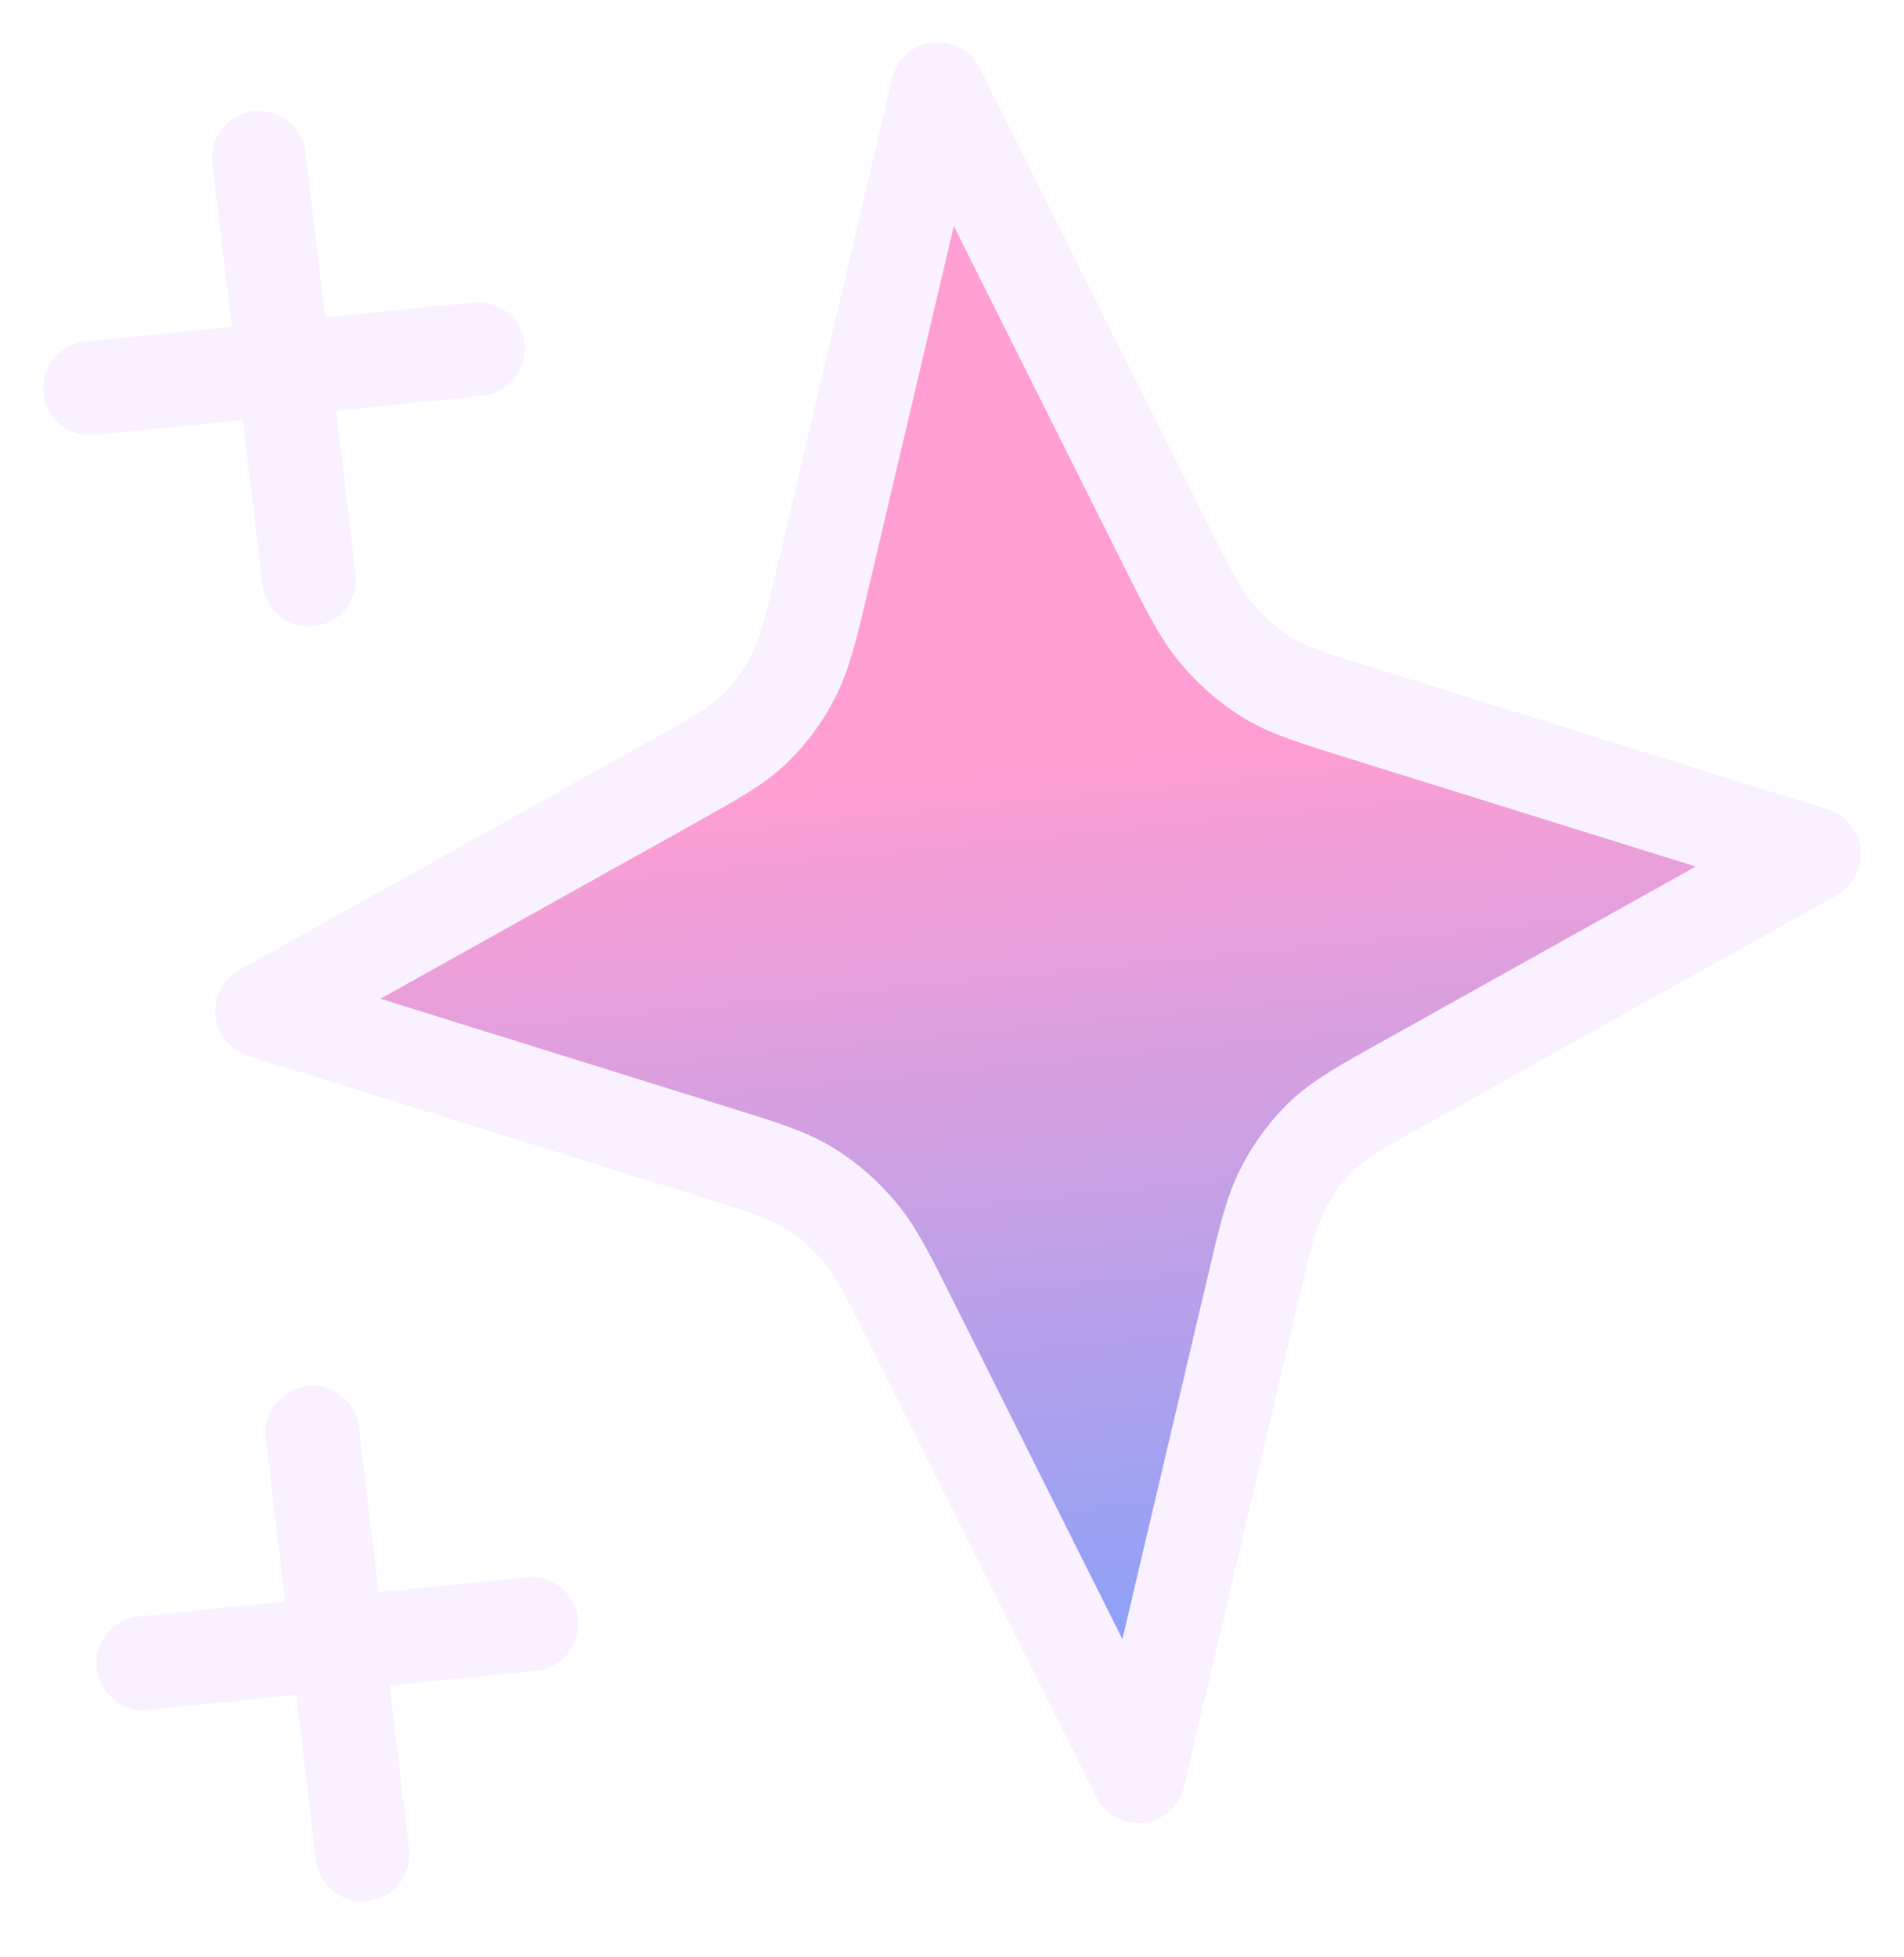 <svg width="36" height="37" viewBox="0 0 36 37" fill="none" xmlns="http://www.w3.org/2000/svg">
<g filter="url(#filter0_d_416_4543)">
<path d="M5.906 26.295L6.854 34.267L5.906 26.295ZM4.896 2.195L5.844 10.167L4.896 2.195ZM10.047 29.911L2.712 30.651L10.047 29.911ZM9.037 5.81L1.702 6.551L9.037 5.81ZM17.732 0.898L22 9.431C22.457 10.346 22.686 10.803 22.997 11.177C23.273 11.508 23.596 11.79 23.953 12.011C24.355 12.261 24.814 12.404 25.733 12.69L34.298 15.36L26.563 19.677C25.734 20.139 25.32 20.371 24.985 20.695C24.689 20.982 24.44 21.321 24.249 21.7C24.032 22.127 23.916 22.619 23.685 23.603L21.524 32.785L17.256 24.253C16.799 23.338 16.57 22.88 16.259 22.507C15.982 22.175 15.66 21.894 15.303 21.673C14.9 21.423 14.441 21.28 13.523 20.994L4.958 18.323L12.692 14.007C13.521 13.544 13.936 13.313 14.27 12.989C14.567 12.702 14.816 12.362 15.007 11.984C15.223 11.557 15.339 11.065 15.571 10.08L17.732 0.898Z" fill="url(#paint0_linear_416_4543)"/>
<path d="M5.906 26.295L6.854 34.267M4.896 2.195L5.844 10.167M10.047 29.911L2.712 30.651M9.037 5.81L1.702 6.551M17.732 0.898L22 9.431C22.457 10.346 22.686 10.803 22.997 11.177C23.273 11.508 23.596 11.79 23.953 12.011C24.355 12.261 24.814 12.404 25.733 12.69L34.298 15.36L26.563 19.677C25.734 20.139 25.32 20.371 24.985 20.695C24.689 20.982 24.44 21.321 24.249 21.7C24.032 22.127 23.916 22.619 23.685 23.603L21.524 32.785L17.256 24.253C16.799 23.338 16.57 22.88 16.259 22.507C15.982 22.175 15.66 21.894 15.303 21.673C14.9 21.423 14.441 21.28 13.523 20.994L4.958 18.323L12.692 14.007C13.521 13.544 13.936 13.313 14.27 12.989C14.567 12.702 14.816 12.362 15.007 11.984C15.223 11.557 15.339 11.065 15.571 10.08L17.732 0.898Z" stroke="#F9F1FF" stroke-width="1.774" stroke-linecap="round" stroke-linejoin="round"/>
</g>
<defs>
<filter id="filter0_d_416_4543" x="1.14954e-06" y="0" width="36" height="36.766" filterUnits="userSpaceOnUse" color-interpolation-filters="sRGB">
<feFlood flood-opacity="0" result="BackgroundImageFix"/>
<feColorMatrix in="SourceAlpha" type="matrix" values="0 0 0 0 0 0 0 0 0 0 0 0 0 0 0 0 0 0 127 0" result="hardAlpha"/>
<feOffset dy="0.788"/>
<feGaussianBlur stdDeviation="0.394"/>
<feComposite in2="hardAlpha" operator="out"/>
<feColorMatrix type="matrix" values="0 0 0 0 0 0 0 0 0 0 0 0 0 0 0 0 0 0 0.25 0"/>
<feBlend mode="normal" in2="BackgroundImageFix" result="effect1_dropShadow_416_4543"/>
<feBlend mode="normal" in="SourceGraphic" in2="effect1_dropShadow_416_4543" result="shape"/>
</filter>
<linearGradient id="paint0_linear_416_4543" x1="17.444" y1="13.792" x2="19.346" y2="33.004" gradientUnits="userSpaceOnUse">
<stop stop-color="#FF9ED3"/>
<stop offset="1" stop-color="#7BA2FD"/>
</linearGradient>
</defs>
</svg>
